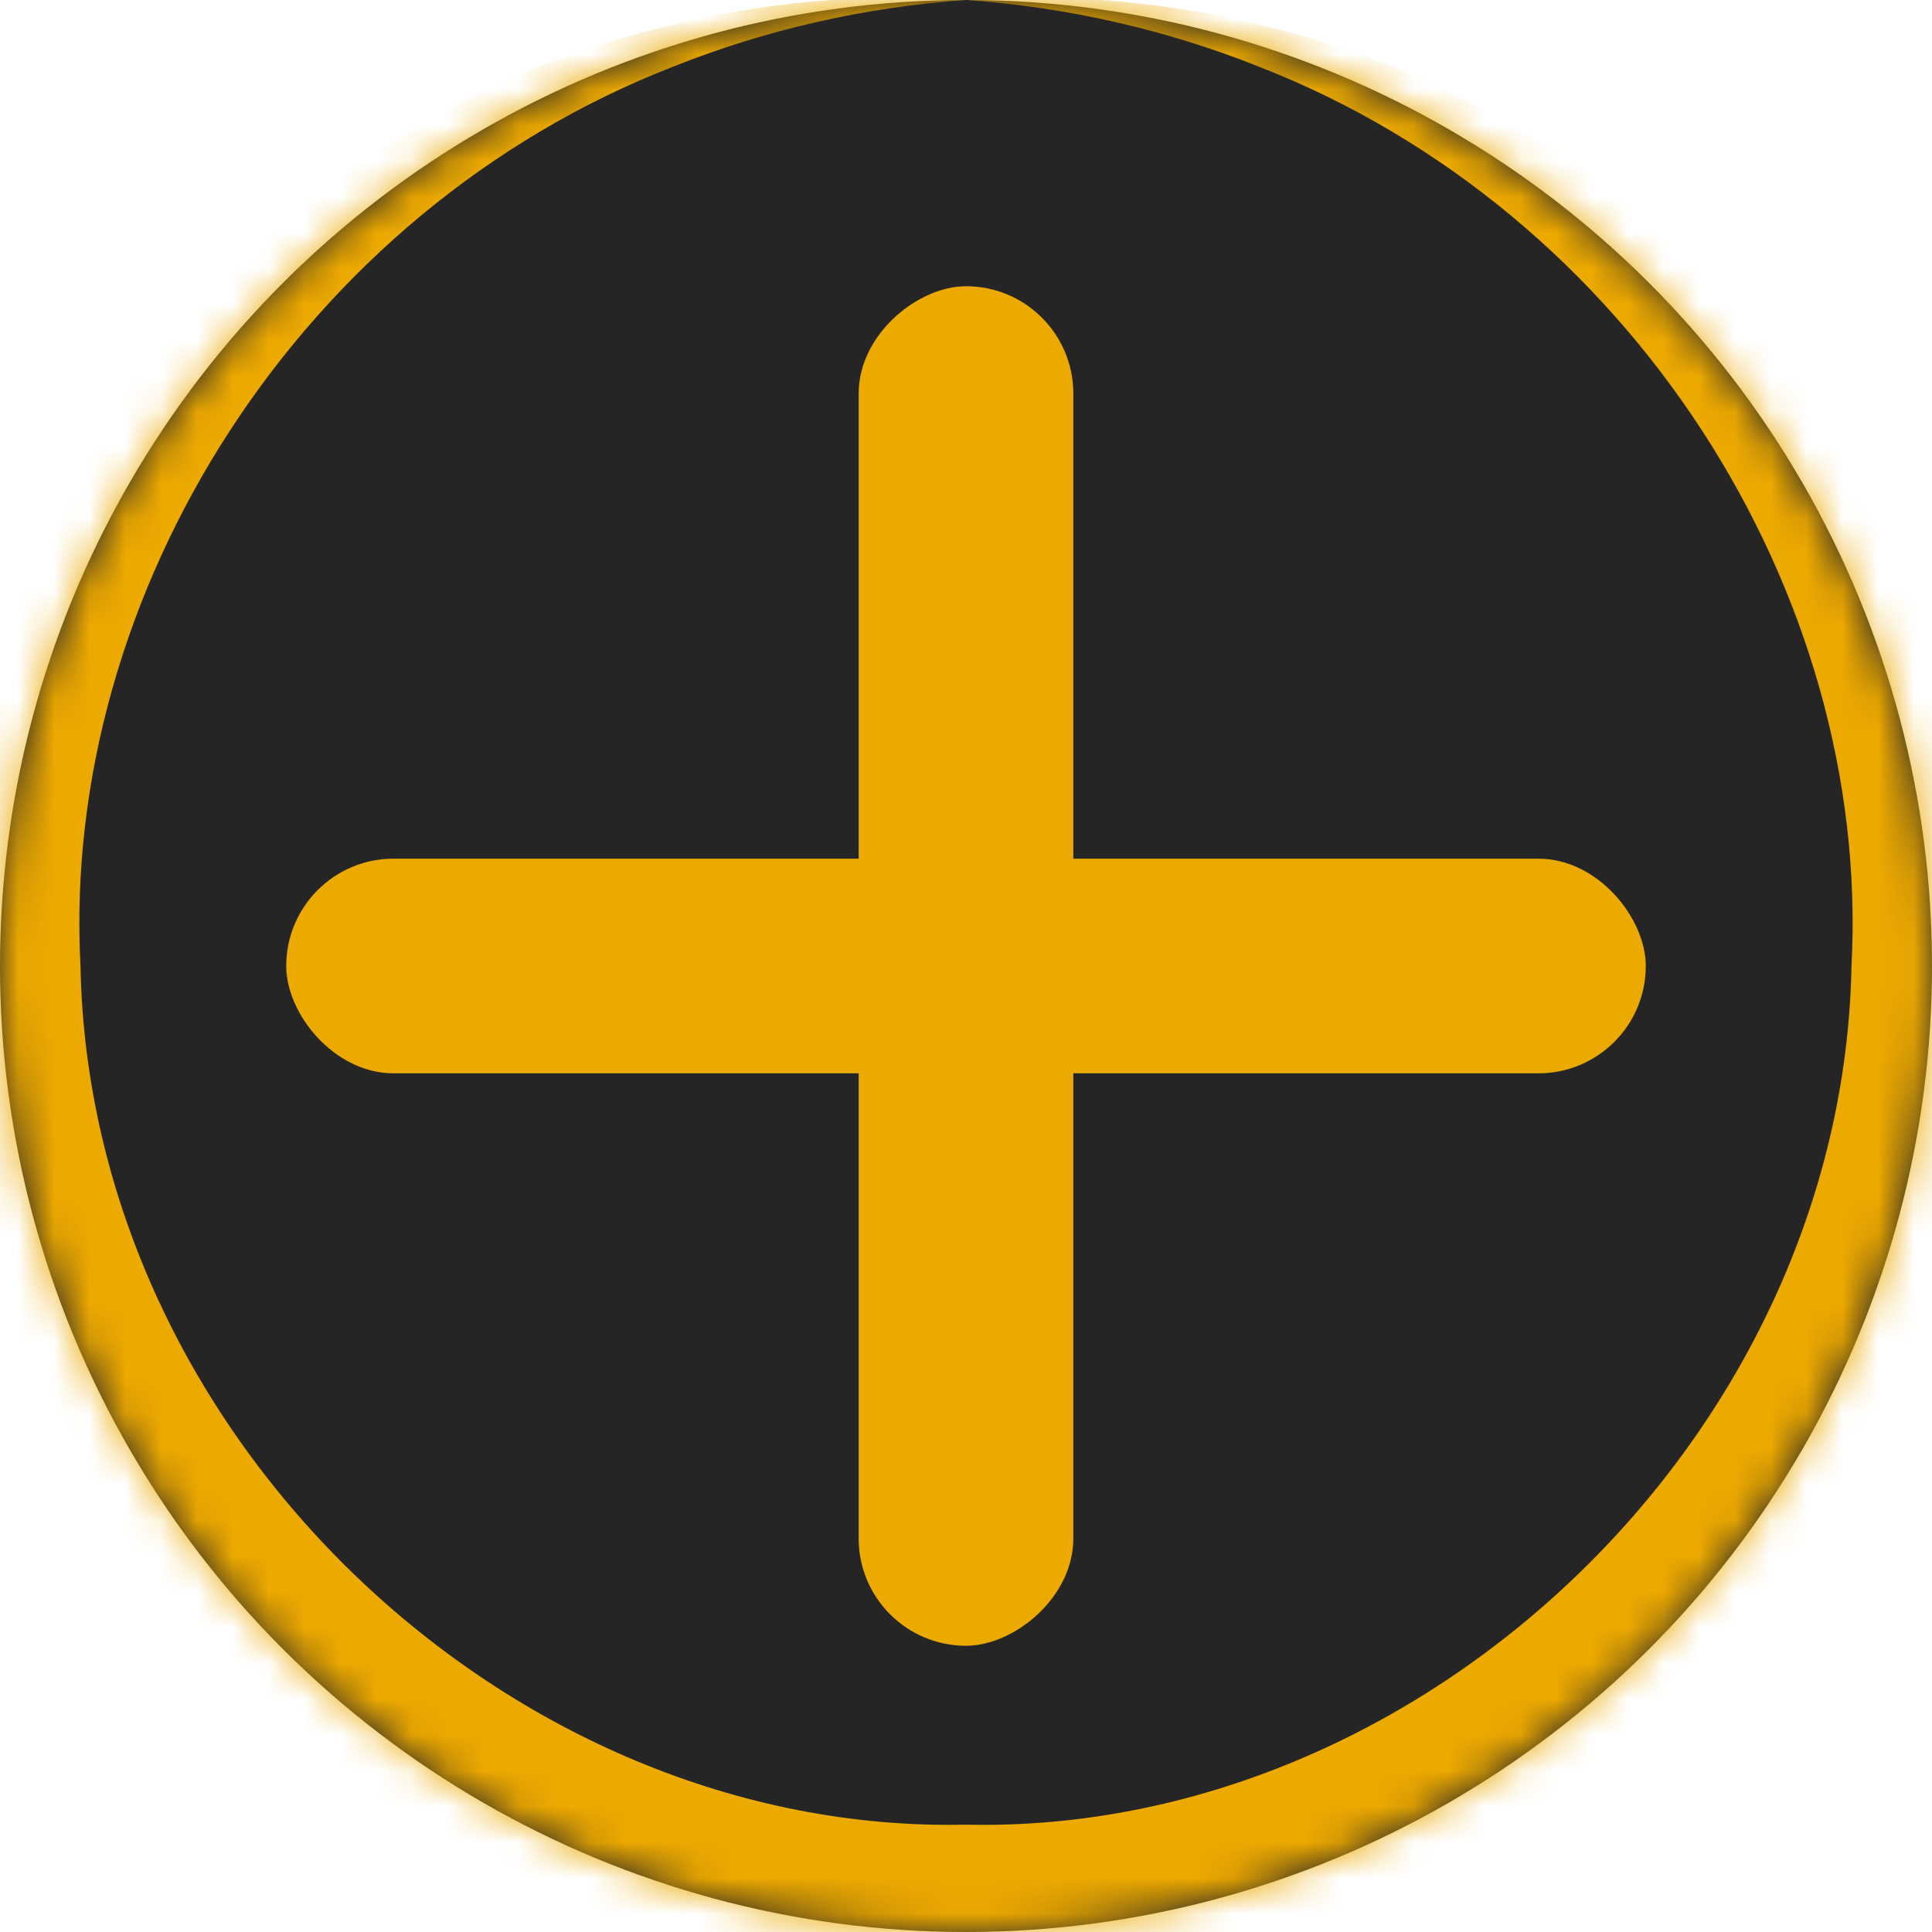<svg width="54" height="54" viewBox="0 0 54 54" fill="none" xmlns="http://www.w3.org/2000/svg">
<mask id="path-1-inside-1_937_2396" fill="white">
<circle cx="27" cy="27" r="27" transform="rotate(-90 27 27)"/>
</mask>
<circle cx="27" cy="27" r="27" transform="rotate(-90 27 27)" fill="#252525"/>
<path d="M27 -1.18021e-06C29.832 0.199 32.594 0.83 35.17 1.857C45.592 5.904 52.305 16.585 51.75 27C51.505 40.173 39.732 51.286 27 51C14.268 51.286 2.495 40.173 2.25 27C1.695 16.585 8.408 5.904 18.83 1.857C21.406 0.83 24.168 0.199 27 -1.18021e-06C24.169 -0.201 21.28 0.051 18.478 0.773C7.156 3.505 -2.032 14.613 -2.25 27C-3.195 42.591 10.969 57.413 27 57C43.032 57.413 57.195 42.591 56.25 27C56.032 14.613 46.844 3.505 35.522 0.773C32.72 0.051 29.831 -0.201 27 -1.18021e-06Z" fill="#ECA900" mask="url(#path-1-inside-1_937_2396)"/>
<rect x="8" y="24" width="38" height="6" rx="3" fill="#ECA900"/>
<rect x="24" y="46" width="38" height="6" rx="3" transform="rotate(-90 24 46)" fill="#ECA900"/>
</svg>
